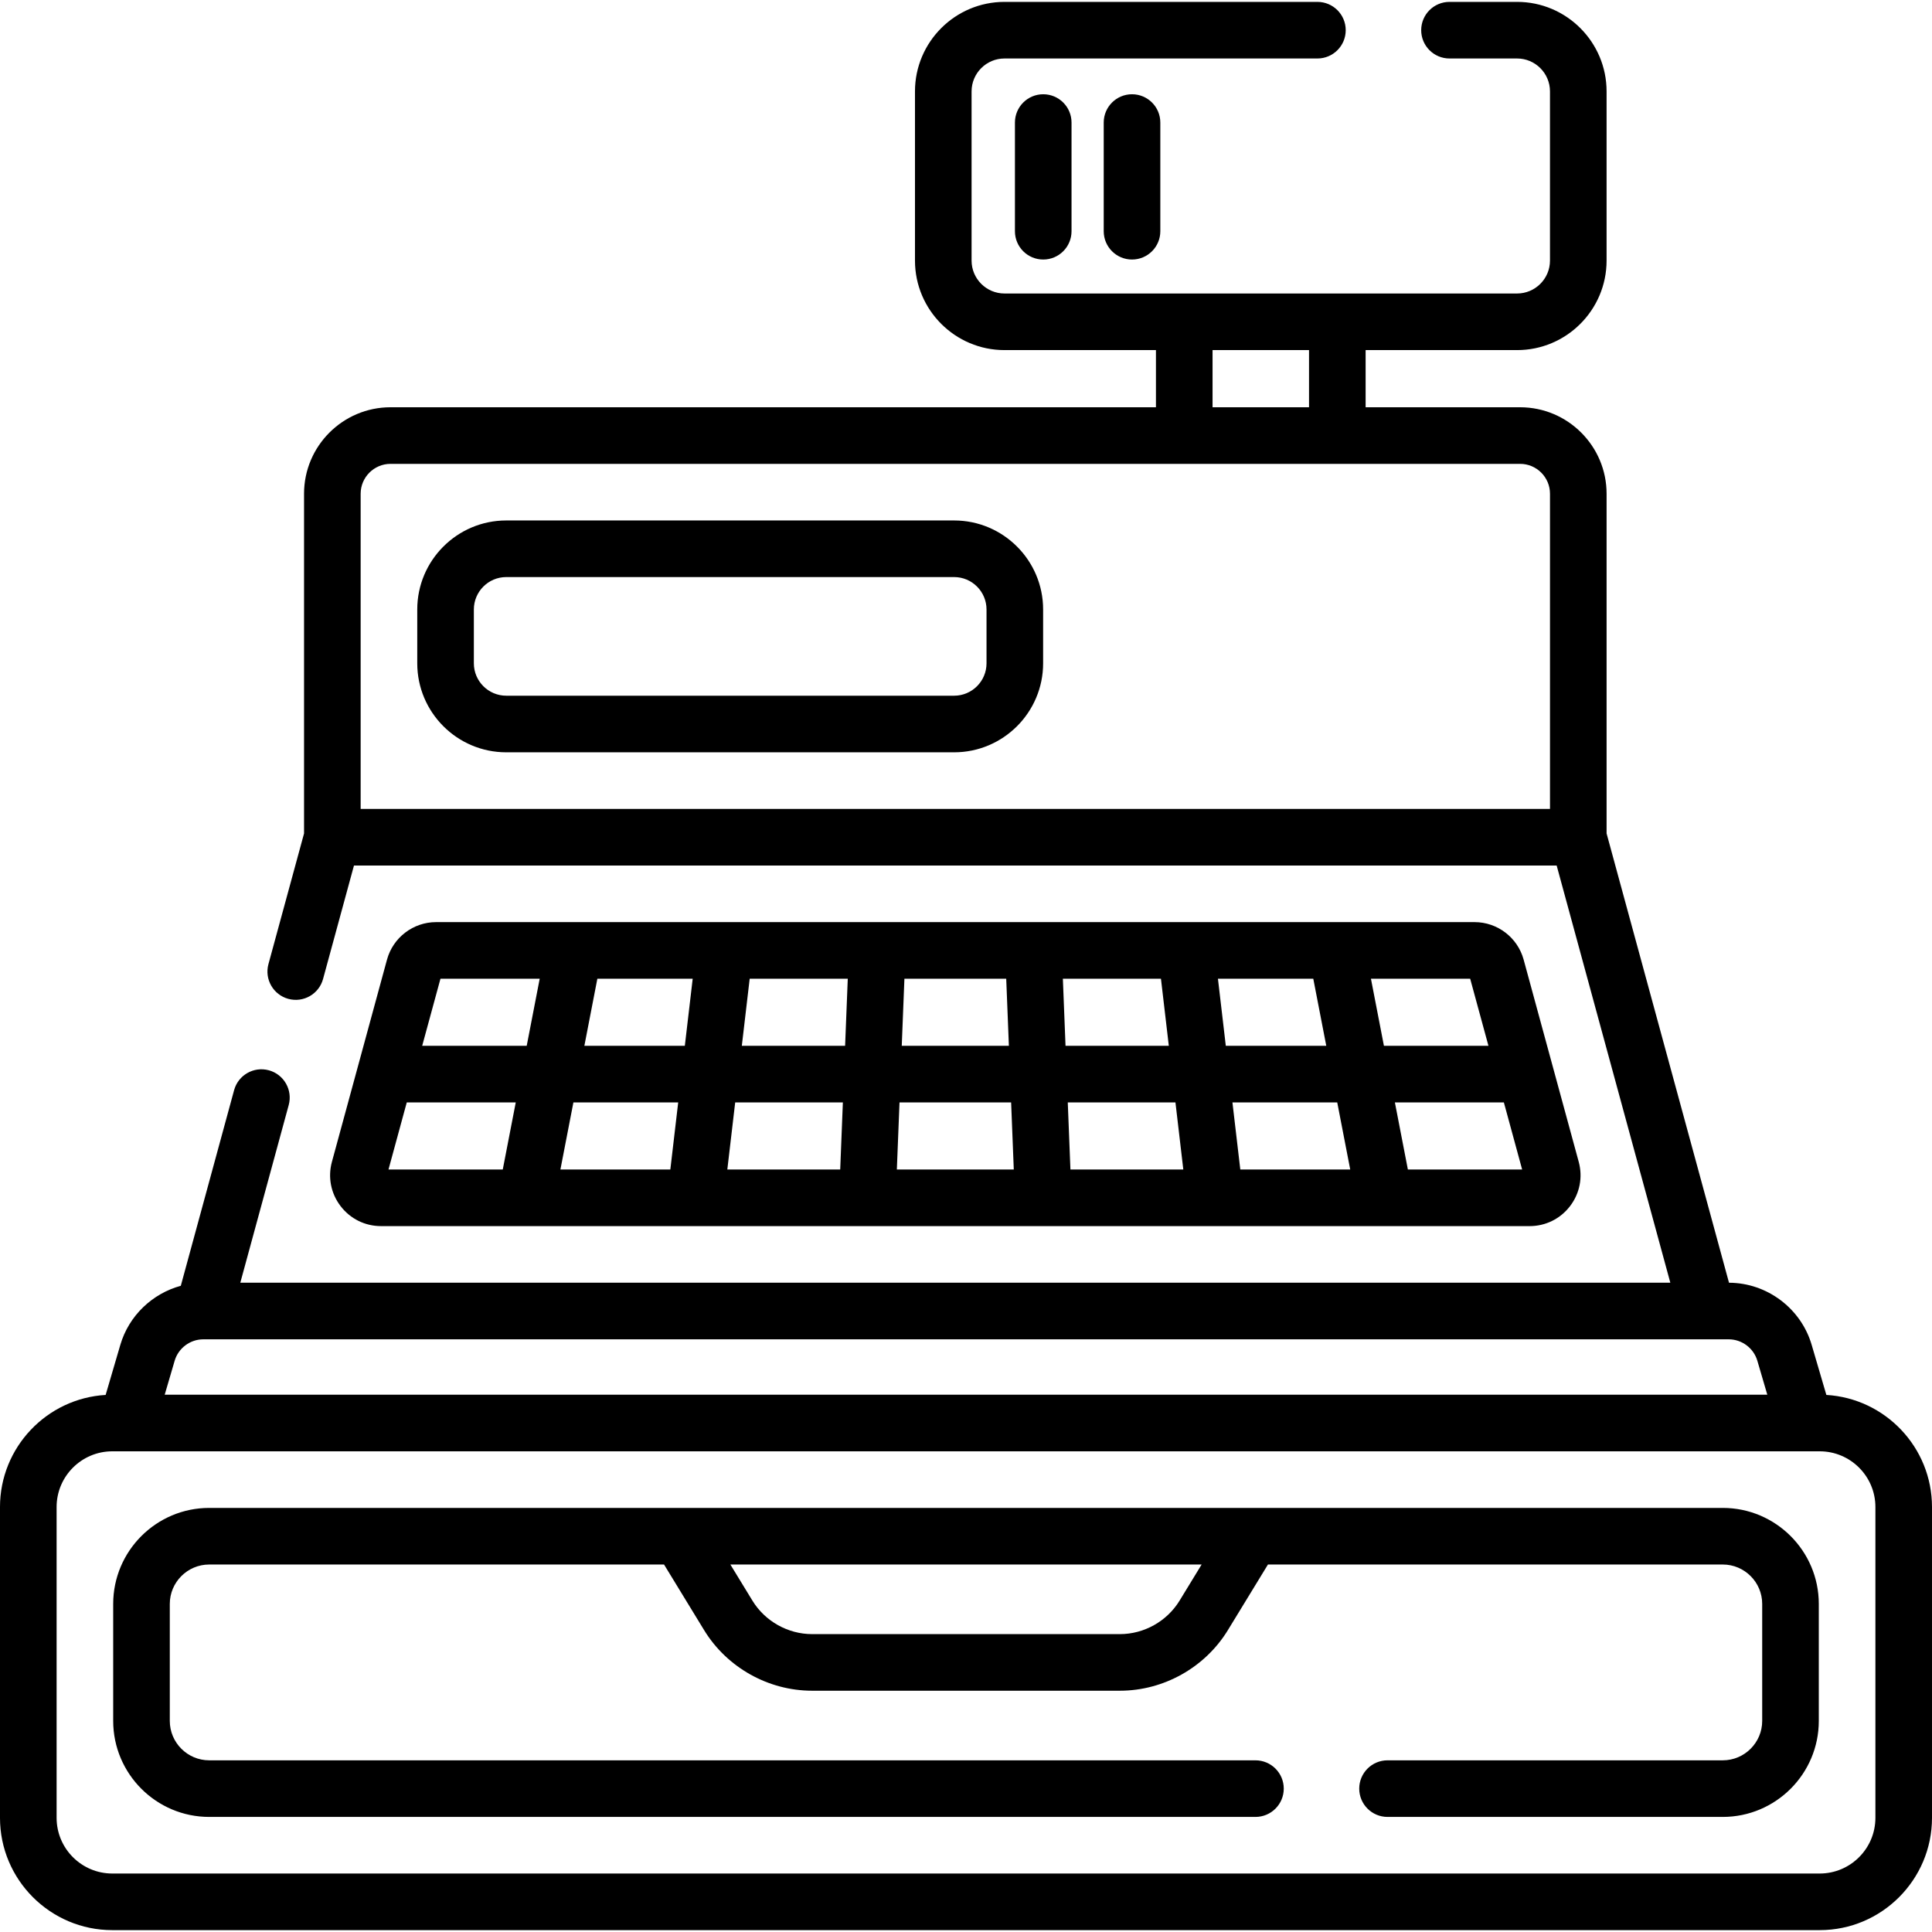 <svg id="Capa_1" enable-background="new 0 0 511.994 511.994" height="512" viewBox="0 0 511.994 511.994" width="512" xmlns="http://www.w3.org/2000/svg"><g><path d="m483.998 369.666-3.894-13.276c-2.835-9.667-11.835-16.423-21.905-16.456l-32.441-119.066v-90.023c0-12.637-10.281-22.918-22.918-22.918h-40.94v-15.149h40.137c13.079 0 23.72-10.641 23.72-23.72v-44.84c0-13.079-10.641-23.72-23.72-23.72h-17.91c-4.143 0-7.5 3.358-7.5 7.5s3.357 7.5 7.5 7.5h17.91c4.808 0 8.72 3.912 8.72 8.72v44.84c0 4.808-3.912 8.72-8.72 8.72h-135.84c-4.808 0-8.72-3.912-8.72-8.72v-44.84c0-4.808 3.912-8.72 8.72-8.72h82.93c4.143 0 7.5-3.358 7.5-7.5s-3.357-7.5-7.5-7.5h-82.93c-13.079 0-23.72 10.641-23.72 23.72v44.84c0 13.079 10.641 23.72 23.72 23.72h40.137v15.149h-202.841c-12.637 0-22.918 10.281-22.918 22.918v90.026l-9.435 34.625c-1.089 3.996 1.269 8.119 5.265 9.208 3.995 1.089 8.119-1.267 9.208-5.264l8.193-30.072h318.721l30.123 110.56h-378.966l12.83-47.088c1.089-3.997-1.269-8.119-5.265-9.208-3.993-1.087-8.118 1.268-9.208 5.265l-14.126 51.846c-7.545 2.059-13.758 7.917-16.024 15.646l-3.894 13.277c-15.591.915-27.997 13.884-27.997 29.701v82.372c0 16.408 13.35 29.758 29.758 29.758h452.479c16.408 0 29.758-13.349 29.758-29.758v-82.372c-.001-15.817-12.407-28.786-27.997-29.701zm-162.664-276.888h25.566v15.149h-25.566zm-225.759 38.067c0-4.366 3.552-7.918 7.918-7.918h299.347c4.366 0 7.918 3.552 7.918 7.918v83.522h-315.183zm-49.29 229.765c.98-3.344 4.099-5.679 7.584-5.679h404.256c3.485 0 6.604 2.335 7.584 5.68l2.64 8.999h-424.703zm450.709 121.129c0 8.137-6.62 14.758-14.758 14.758h-452.478c-8.138 0-14.758-6.62-14.758-14.758v-82.372c0-8.138 6.62-14.758 14.758-14.758h452.479c8.138 0 14.758 6.62 14.758 14.758v82.372z"/><path d="m456.547 399.608h-401.1c-14.033 0-25.45 11.417-25.45 25.45v30.99c0 14.033 11.417 25.45 25.45 25.45h277.26c4.143 0 7.5-3.358 7.5-7.5s-3.357-7.5-7.5-7.5h-277.26c-5.763 0-10.45-4.688-10.45-10.45v-30.99c0-5.762 4.688-10.45 10.45-10.45h120.529l10.615 17.383c6.05 9.907 17.02 16.062 28.628 16.062h81.555c11.607 0 22.577-6.154 28.628-16.062l10.615-17.384h120.529c5.763 0 10.45 4.688 10.45 10.45v30.99c0 5.762-4.688 10.45-10.45 10.45h-88.84c-4.143 0-7.5 3.358-7.5 7.5s3.357 7.5 7.5 7.5h88.84c14.033 0 25.45-11.417 25.45-25.45v-30.99c.001-14.033-11.416-25.449-25.449-25.449zm-143.946 24.565c-3.346 5.477-9.409 8.88-15.826 8.88h-81.555c-6.417 0-12.481-3.402-15.825-8.879l-5.841-9.565h124.886z"/><path d="m100.977 324.93h304.38c4.239 0 8.146-1.932 10.72-5.301 2.574-3.368 3.411-7.646 2.297-11.736l-14.597-53.58c-1.595-5.856-6.947-9.946-13.017-9.946h-275.187c-6.067 0-11.42 4.089-13.017 9.945l-14.596 53.581c-1.114 4.09-.277 8.368 2.297 11.736 2.573 3.369 6.48 5.301 10.72 5.301zm6.82-32.783h28.882l-3.443 17.783h-30.283zm130.58 0h29.578l.705 17.783h-30.988zm-15.716 17.783h-29.915l2.084-17.783h28.535zm60.306-17.783h28.535l2.084 17.783h-29.914zm43.638 0h27.771l3.443 17.783h-29.13zm-1.758-15-2.084-17.78h25.266l3.443 17.78zm-15.103 0h-27.372l-.705-17.78h25.993zm-42.383 0h-28.389l.705-17.78h26.979zm-43.401 0h-27.372l2.084-17.78h25.993zm-42.475 0h-26.624l3.443-17.78h25.265zm-1.758 15-2.084 17.783h-29.13l3.444-17.783zm193.371 17.783-3.443-17.783h28.881l4.844 17.783zm21.352-32.783h-27.699l-3.442-17.78h26.298zm-277.723-17.78h26.299l-3.443 17.78h-27.7z"/><path d="m252.848 137.927h-118.686c-13.006 0-23.587 10.581-23.587 23.587v14.267c0 13.006 10.581 23.586 23.587 23.586h118.686c13.006 0 23.587-10.581 23.587-23.586v-14.267c0-13.006-10.581-23.587-23.587-23.587zm8.587 37.854c0 4.735-3.853 8.586-8.587 8.586h-118.686c-4.734 0-8.587-3.852-8.587-8.586v-14.267c0-4.735 3.853-8.587 8.587-8.587h118.686c4.734 0 8.587 3.852 8.587 8.587z"/><path d="m268.964 32.478v28.8c0 4.142 3.357 7.5 7.5 7.5s7.5-3.358 7.5-7.5v-28.8c0-4.142-3.357-7.5-7.5-7.5s-7.5 3.358-7.5 7.5z"/><path d="m292.493 32.478v28.8c0 4.142 3.357 7.5 7.5 7.5s7.5-3.358 7.5-7.5v-28.8c0-4.142-3.357-7.5-7.5-7.5s-7.5 3.358-7.5 7.5z"/></g></svg>
